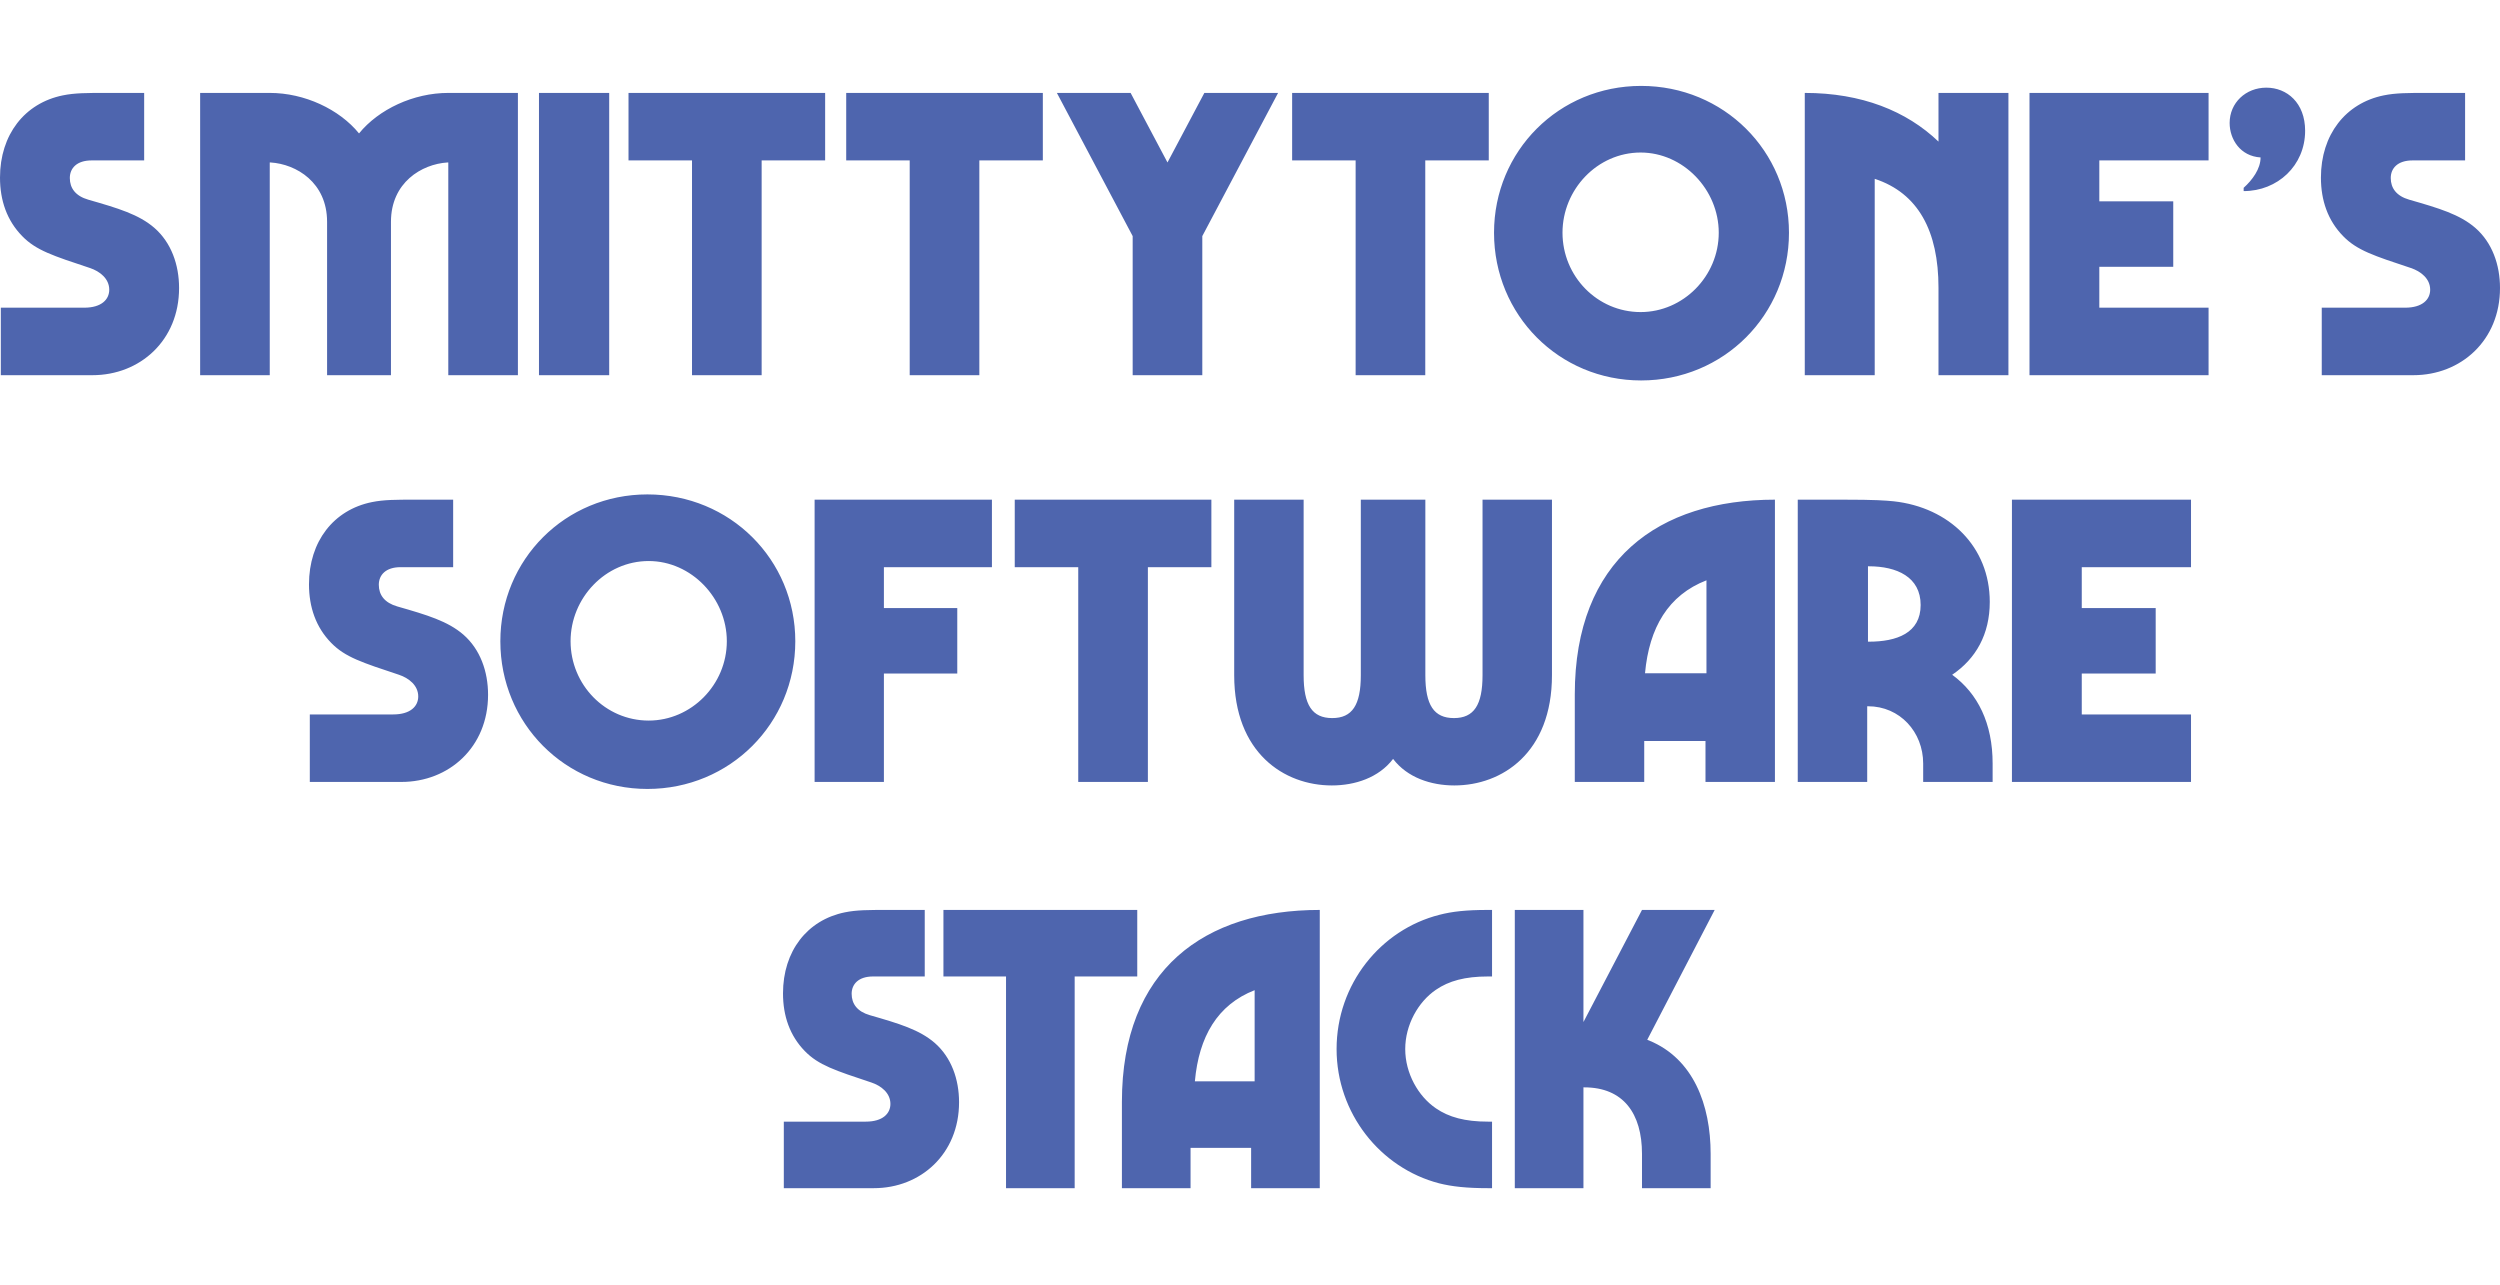 <?xml version="1.0" encoding="UTF-8"?>
<svg width="1424px" height="732px" viewBox="0 0 1424 732" version="1.1" xmlns="http://www.w3.org/2000/svg" xmlns:xlink="http://www.w3.org/1999/xlink">
    <title>marvin</title>
    <g id="Page-1" stroke="none" stroke-width="1" fill="none" fill-rule="evenodd">
        <g id="Marvin" fill="#4E65AE" fill-rule="nonzero">
            <path d="M497.75,676.782 C524.43,676.782 546.28,657.259 546.28,627.859 C546.28,614.767 541.91,602.364 532.48,594.095 C523.74,586.516 512.24,583.07 495.45,578.247 C488.32,576.18 485.1,571.816 485.1,566.074 C485.1,560.561 489.01,556.197 497.29,556.197 L526.73,556.197 L526.73,518.299 L505.34,518.299 C494.76,518.299 487.86,518.299 481.19,519.677 C459.8,524.041 446,541.727 446,565.844 C446,578.706 449.91,589.961 458.42,598.689 C466.24,606.728 475.67,609.714 496.37,616.604 C501.89,618.442 507.18,622.576 507.18,628.778 C507.18,634.29 502.81,638.884 493.15,638.884 L446.46,638.884 L446.46,676.782 L497.75,676.782 Z M612.13,676.782 L612.13,556.197 L647.78,556.197 L647.78,518.299 L537.38,518.299 L537.38,556.197 L573.03,556.197 L573.03,676.782 L612.13,676.782 Z M678.14,676.782 L678.14,653.814 L712.64,653.814 L712.64,676.782 L751.74,676.782 L751.74,518.299 C686.19,518.299 639.04,552.063 639.04,627.629 L639.04,676.782 L678.14,676.782 Z M714.64,615.915 L680.6,615.915 C682.9,590.42 693.48,572.275 714.64,564.006 L714.64,615.915 Z M849.87,676.782 L849.87,638.884 L847.57,638.884 C834.46,638.884 825.26,636.357 817.9,631.304 C807.78,624.414 800.42,611.322 800.42,597.541 C800.42,583.759 807.78,570.667 817.9,563.777 C825.26,558.724 834.46,556.197 847.57,556.197 L849.87,556.197 L849.87,518.299 L847.57,518.299 C834.92,518.299 827.1,519.218 819.97,521.055 C786.39,529.553 761.32,560.561 761.32,597.541 C761.32,634.061 786.16,665.298 819.74,674.026 C827.1,675.864 835.38,676.782 847.57,676.782 L849.87,676.782 Z M901.93,676.782 L901.93,619.361 L902.39,619.361 C924.7,619.361 935.28,634.29 935.28,657.259 L935.28,676.782 L974.38,676.782 L974.38,657.259 C974.38,629.237 964.49,603.053 939.42,592.717 L938.27,592.258 L976.68,518.299 L935.28,518.299 L901.93,582.152 L901.93,518.299 L862.83,518.299 L862.83,676.782 L901.93,676.782 Z" id="stack"></path>
            <path d="M228.638,445.392 C255.775,445.392 278,425.585 278,395.759 C278,382.477 273.555,369.895 263.963,361.506 C255.073,353.817 243.376,350.321 226.298,345.428 C219.046,343.331 215.771,338.904 215.771,333.078 C215.771,327.486 219.748,323.059 228.17,323.059 L258.115,323.059 L258.115,284.611 L236.358,284.611 C225.596,284.611 218.578,284.611 211.794,286.009 C190.037,290.437 176,308.379 176,332.845 C176,345.894 179.977,357.312 188.633,366.166 C196.587,374.322 206.179,377.351 227.234,384.342 C232.849,386.206 238.229,390.4 238.229,396.691 C238.229,402.284 233.784,406.944 223.959,406.944 L176.468,406.944 L176.468,445.392 L228.638,445.392 Z M368.767,449.386 C415.77,449.386 453,412.104 453,365.268 C453,318.665 415.77,281.615 368.767,281.615 C321.997,281.615 285,318.665 285,365.268 C285,412.104 321.997,449.386 368.767,449.386 Z M369.5,410.439 C344.804,410.439 325,390.062 325,365.236 C325,340.643 344.804,319.563 369.5,319.563 C393.73,319.563 414,340.643 414,365.236 C414,390.062 393.73,410.439 369.5,410.439 Z M503.471,445.392 L503.471,383.643 L545.264,383.643 L545.264,346.36 L503.471,346.36 L503.471,323.059 L565,323.059 L565,284.611 L464,284.611 L464,445.392 L503.471,445.392 Z M653.833,445.392 L653.833,323.059 L690,323.059 L690,284.611 L578,284.611 L578,323.059 L614.167,323.059 L614.167,445.392 L653.833,445.392 Z M828.397,447.389 C855.617,447.389 884,428.786 884,384.603 L884,284.611 L844.45,284.611 L844.45,384.603 C844.45,401.579 839.564,409.02 828.165,409.02 C816.765,409.02 811.879,401.579 811.879,384.603 L811.879,284.611 L775.121,284.611 L775.121,384.603 C775.121,401.579 770.235,409.02 758.835,409.02 C747.436,409.02 742.55,401.579 742.55,384.603 L742.55,284.611 L703,284.611 L703,384.603 C703,428.786 731.383,447.389 758.603,447.389 C771.864,447.389 785.357,442.971 793.5,432.274 C801.643,442.971 815.136,447.389 828.397,447.389 Z M936.551,445.392 L936.551,422.09 L971.449,422.09 L971.449,445.392 L1011,445.392 L1011,284.611 C944.694,284.611 897,318.864 897,395.526 L897,445.392 L936.551,445.392 Z M972,383.476 L937,383.476 C939.365,357.481 950.243,338.979 972,330.548 L972,383.476 Z M1063.56,445.392 L1063.56,402.284 L1064.025,402.284 C1082.176,402.284 1095.44,416.964 1095.44,434.906 L1095.44,445.392 L1135,445.392 L1135,434.906 C1135,412.07 1126.623,395.06 1111.962,384.342 C1125.459,375.254 1133.371,361.273 1133.371,342.865 C1133.371,311.408 1110.333,289.038 1078.686,285.543 C1073.799,285.077 1068.679,284.611 1049.597,284.611 L1024,284.611 L1024,445.392 L1063.56,445.392 Z M1064.462,365.501 L1064,365.501 L1064,322.559 L1064.462,322.559 C1080.385,322.559 1094,328.594 1094,344.61 C1094,360.626 1080.385,365.501 1064.462,365.501 Z M1248,445.392 L1248,406.944 L1185.771,406.944 L1185.771,383.643 L1227.881,383.643 L1227.881,346.36 L1185.771,346.36 L1185.771,323.059 L1248,323.059 L1248,284.611 L1146,284.611 L1146,445.392 L1248,445.392 Z" id="software"></path>
            <path d="M52.638,213.707 C79.775,213.707 102,193.9 102,164.074 C102,150.793 97.555,138.21 87.963,129.821 C79.073,122.132 67.376,118.637 50.298,113.743 C43.046,111.646 39.771,107.219 39.771,101.393 C39.771,95.801 43.748,91.374 52.17,91.374 L82.115,91.374 L82.115,52.926 L60.358,52.926 C49.596,52.926 42.578,52.926 35.794,54.324 C14.037,58.752 0,76.694 0,101.16 C0,114.209 3.977,125.627 12.633,134.482 C20.587,142.637 30.179,145.666 51.234,152.657 C56.849,154.521 62.229,158.715 62.229,165.007 C62.229,170.599 57.784,175.259 47.959,175.259 L0.468,175.259 L0.468,213.707 L52.638,213.707 Z M153.652,213.707 L153.652,92.539 L154.119,92.539 C168.813,93.471 186.307,103.957 186.307,126.326 L186.307,213.707 L222.693,213.707 L222.693,126.326 C222.693,103.957 240.187,93.471 254.881,92.539 L255.348,92.539 L255.348,213.707 L295,213.707 L295,52.926 L255.348,52.926 C235.522,52.926 215.696,62.247 204.5,75.995 C193.304,62.247 173.478,52.926 153.652,52.926 L114,52.926 L114,213.707 L153.652,213.707 Z M347,213.707 L347,52.926 L307,52.926 L307,213.707 L347,213.707 Z M433.833,213.707 L433.833,91.374 L470,91.374 L470,52.926 L358,52.926 L358,91.374 L394.167,91.374 L394.167,213.707 L433.833,213.707 Z M557.833,213.707 L557.833,91.374 L594,91.374 L594,52.926 L482,52.926 L482,91.374 L518.167,91.374 L518.167,213.707 L557.833,213.707 Z M684.833,213.707 L684.833,134.482 L728,52.926 L686,52.926 L665,92.539 L644,52.926 L602,52.926 L645.167,134.482 L645.167,213.707 L684.833,213.707 Z M811.833,213.707 L811.833,91.374 L848,91.374 L848,52.926 L736,52.926 L736,91.374 L772.167,91.374 L772.167,213.707 L811.833,213.707 Z M934.767,216.703 C981.77,216.703 1019,179.42 1019,132.584 C1019,85.981 981.77,48.932 934.767,48.932 C887.997,48.932 851,85.981 851,132.584 C851,179.42 887.997,216.703 934.767,216.703 Z M934.5,177.756 C909.804,177.756 890,157.379 890,132.552 C890,107.959 909.804,86.88 934.5,86.88 C958.73,86.88 979,107.959 979,132.552 C979,157.379 958.73,177.756 934.5,177.756 Z M1067.838,213.707 L1067.838,101.859 C1092.679,110.015 1104.162,131.685 1104.162,163.841 L1104.162,213.707 L1144,213.707 L1144,52.926 L1104.162,52.926 L1104.162,80.655 C1085.883,63.179 1060.339,52.926 1028,52.926 L1028,213.707 L1067.838,213.707 Z M1258,213.707 L1258,175.259 L1195.771,175.259 L1195.771,151.958 L1237.881,151.958 L1237.881,114.675 L1195.771,114.675 L1195.771,91.374 L1258,91.374 L1258,52.926 L1156,52.926 L1156,213.707 L1258,213.707 Z M1277.989,108.85 C1297.257,108.85 1313,94.354 1313,74.48 C1313,58.581 1302.661,49.93 1290.913,49.93 C1279.164,49.93 1270,58.581 1270,70.038 C1270,79.39 1276.109,88.976 1287.623,89.678 C1287.623,96.224 1282.924,102.537 1277.989,106.979 L1277.989,108.85 Z M1374.638,213.707 C1401.775,213.707 1424,193.9 1424,164.074 C1424,150.793 1419.555,138.21 1409.963,129.821 C1401.073,122.132 1389.376,118.637 1372.298,113.743 C1365.046,111.646 1361.771,107.219 1361.771,101.393 C1361.771,95.801 1365.748,91.374 1374.17,91.374 L1404.115,91.374 L1404.115,52.926 L1382.358,52.926 C1371.596,52.926 1364.578,52.926 1357.794,54.324 C1336.037,58.752 1322,76.694 1322,101.16 C1322,114.209 1325.977,125.627 1334.633,134.482 C1342.587,142.637 1352.179,145.666 1373.234,152.657 C1378.849,154.521 1384.229,158.715 1384.229,165.007 C1384.229,170.599 1379.784,175.259 1369.959,175.259 L1322.468,175.259 L1322.468,213.707 L1374.638,213.707 Z" id="smittytone’s"></path>
        </g>
    </g>
</svg>
